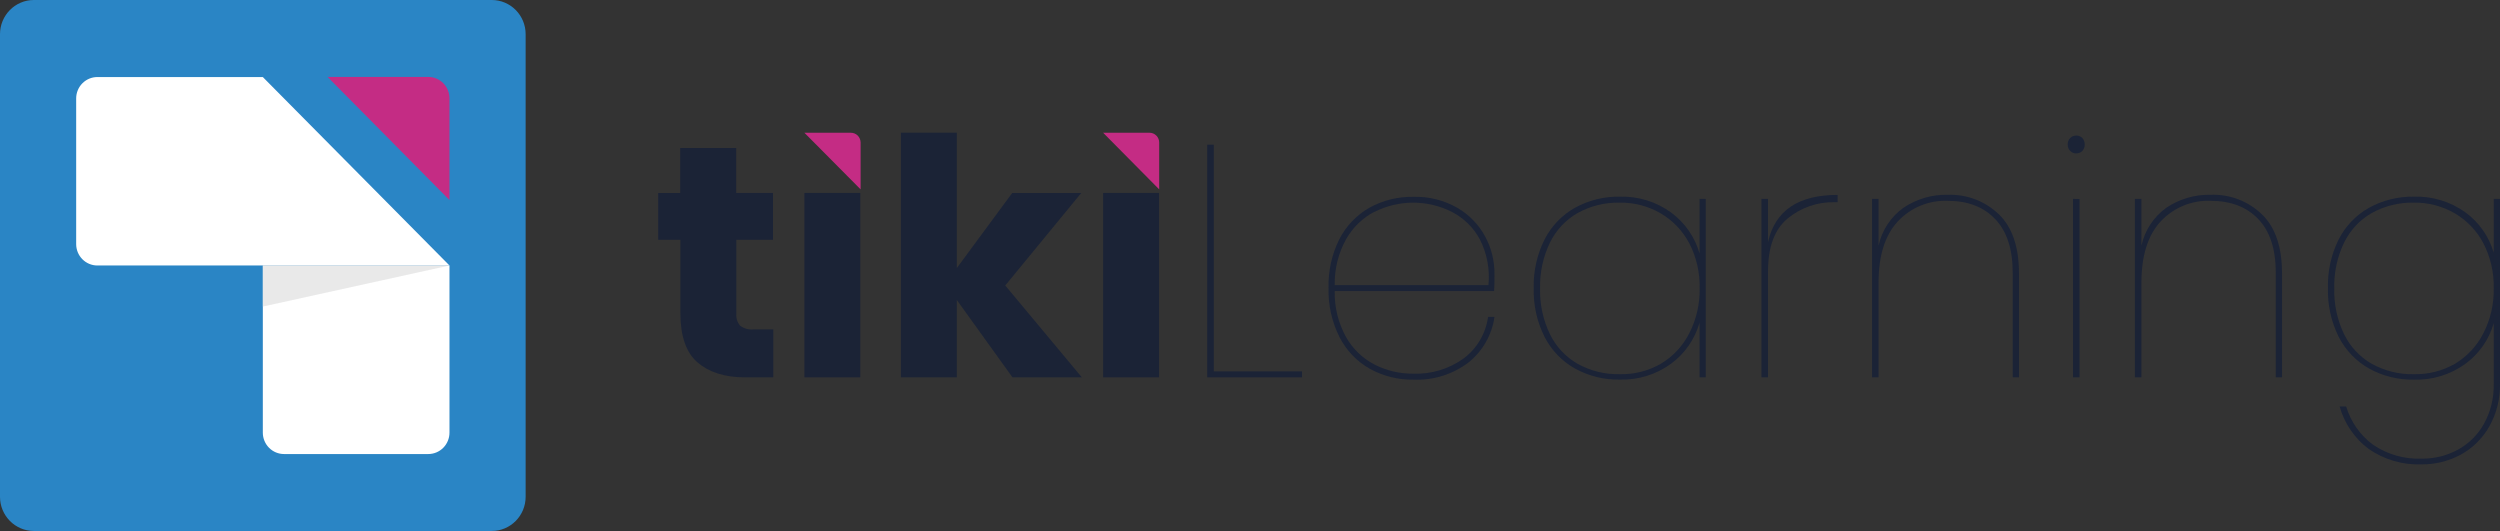<svg width="226" height="48" viewBox="0 0 226 48" fill="none" xmlns="http://www.w3.org/2000/svg">
<rect x="0" y="0" width="226" height="48" fill="#333333" stroke="none"/>
<g clip-path="url(#clip0_231_1591)">
<path d="M44.457 0H3.061C1.37 0 0 1.384 0 3.092V44.908C0 46.616 1.37 48 3.061 48H44.457C46.148 48 47.518 46.616 47.518 44.908V3.092C47.518 1.384 46.148 0 44.457 0Z" fill="#2A85C5"/>
<path d="M29.615 6.955H38.718C39.226 6.955 39.713 7.159 40.072 7.522C40.431 7.885 40.633 8.376 40.633 8.889V18.085L29.615 6.955Z" fill="#C42C84"/>
<path d="M40.633 24H8.8C8.293 24 7.807 23.797 7.448 23.435C7.089 23.073 6.887 22.583 6.886 22.071V8.894C6.887 8.382 7.089 7.891 7.448 7.53C7.807 7.168 8.293 6.965 8.8 6.965H23.759L40.633 24Z" fill="white"/>
<path d="M40.633 24V39.111C40.633 39.623 40.431 40.115 40.072 40.478C39.713 40.841 39.226 41.045 38.718 41.045H25.674C25.166 41.045 24.679 40.841 24.32 40.478C23.961 40.115 23.759 39.623 23.759 39.111V24H40.633Z" fill="white"/>
<path opacity="0.58" d="M40.633 24L23.759 27.713V24H40.633Z" fill="#D9D9D9"/>
<path d="M99.723 12H103.916C104.148 12 104.371 12.093 104.535 12.259C104.699 12.425 104.791 12.65 104.791 12.885V17.12L99.723 12Z" fill="#C42C84"/>
<path d="M72.717 12H76.909C77.025 11.999 77.141 12.021 77.248 12.065C77.356 12.108 77.454 12.173 77.537 12.255C77.619 12.338 77.685 12.436 77.73 12.544C77.775 12.652 77.799 12.768 77.799 12.885V17.12L72.717 12Z" fill="#C42C84"/>
<path d="M69.908 29.779V34.113H67.336C65.501 34.113 64.075 33.642 63.045 32.753C62.016 31.863 61.508 30.367 61.508 28.315V21.68H59.5V17.445H61.494V13.379H66.553V17.44H69.88V21.675H66.567V28.377C66.549 28.571 66.571 28.767 66.632 28.953C66.693 29.138 66.792 29.309 66.921 29.454C67.265 29.701 67.685 29.816 68.105 29.779H69.908Z" fill="#1B2336"/>
<path d="M77.771 17.44H72.717V34.113H77.771V17.44Z" fill="#1B2336"/>
<path d="M91.528 34.113L86.497 27.12V34.113H81.442V11.995H86.497V24.231L91.5 17.449H97.743L90.876 25.807L97.799 34.113H91.528Z" fill="#1B2336"/>
<path d="M104.777 17.44H99.723V34.113H104.777V17.44Z" fill="#1B2336"/>
<path d="M109.725 33.572H117.705V34.113H109.133V13.078H109.725V33.572Z" fill="#1B2336"/>
<path d="M132.305 32.409C132.905 31.963 133.41 31.4 133.79 30.753C134.171 30.107 134.42 29.39 134.523 28.645H135.101C134.871 30.264 134.038 31.734 132.771 32.753C131.34 33.843 129.578 34.397 127.787 34.32C126.402 34.346 125.035 34.006 123.822 33.332C122.651 32.669 121.7 31.672 121.087 30.466C120.401 29.097 120.061 27.577 120.1 26.042C120.059 24.52 120.39 23.01 121.064 21.647C121.678 20.44 122.628 19.442 123.799 18.776C125.013 18.107 126.38 17.768 127.763 17.793C129.16 17.751 130.541 18.097 131.756 18.795C132.808 19.406 133.674 20.299 134.257 21.374C134.807 22.395 135.097 23.539 135.101 24.701C135.101 25.416 135.101 25.958 135.068 26.315H120.659C120.626 27.766 120.979 29.199 121.679 30.466C122.283 31.533 123.181 32.4 124.265 32.96C125.346 33.51 126.543 33.791 127.754 33.779C129.379 33.841 130.979 33.359 132.305 32.409ZM124.274 19.129C123.191 19.689 122.292 20.556 121.688 21.623C120.985 22.89 120.63 24.323 120.659 25.774H134.556C134.697 24.352 134.429 22.919 133.782 21.647C133.208 20.573 132.322 19.703 131.243 19.153C130.158 18.605 128.962 18.32 127.749 18.32C126.536 18.32 125.34 18.605 124.255 19.153L124.274 19.129Z" fill="#1B2336"/>
<path d="M139.629 21.647C140.245 20.439 141.201 19.441 142.377 18.781C143.62 18.098 145.016 17.753 146.43 17.779C148.099 17.727 149.738 18.237 151.089 19.228C152.32 20.139 153.218 21.437 153.642 22.918V17.977H154.201V34.113H153.637V29.177C153.213 30.657 152.316 31.955 151.084 32.866C149.733 33.857 148.095 34.367 146.426 34.315C145.011 34.344 143.614 33.998 142.373 33.313C141.197 32.651 140.241 31.655 139.624 30.447C138.942 29.081 138.606 27.567 138.646 26.038C138.61 24.515 138.948 23.006 139.629 21.647ZM152.715 22.005C152.124 20.876 151.231 19.937 150.139 19.294C149.008 18.632 147.719 18.295 146.412 18.32C145.085 18.291 143.774 18.616 142.61 19.261C141.531 19.881 140.661 20.814 140.113 21.939C139.494 23.224 139.189 24.641 139.223 26.071C139.188 27.502 139.493 28.92 140.113 30.207C140.661 31.332 141.531 32.265 142.61 32.885C143.774 33.53 145.085 33.855 146.412 33.826C147.716 33.861 149.004 33.535 150.139 32.885C151.24 32.228 152.134 31.268 152.715 30.118C153.356 28.867 153.676 27.474 153.647 26.066C153.679 24.651 153.359 23.252 152.715 21.995V22.005Z" fill="#1B2336"/>
<path d="M166.122 17.619V18.278H165.848C164.296 18.243 162.784 18.771 161.585 19.765C160.411 20.753 159.826 22.343 159.829 24.537V34.113H159.237V17.977H159.829V21.892C160.459 19.043 162.557 17.619 166.122 17.619Z" fill="#1B2336"/>
<path d="M180.709 19.384C181.911 20.554 182.513 22.326 182.516 24.701V34.113H181.948V24.64C181.948 22.529 181.425 20.921 180.378 19.817C179.331 18.712 177.904 18.159 176.097 18.155C175.248 18.119 174.401 18.268 173.615 18.593C172.828 18.918 172.121 19.411 171.54 20.038C170.394 21.293 169.821 23.129 169.821 25.548V34.113H169.23V17.977H169.821V22.212C170.123 20.828 170.923 19.606 172.067 18.786C173.257 17.981 174.665 17.57 176.097 17.609C176.944 17.58 177.788 17.722 178.58 18.027C179.372 18.331 180.095 18.793 180.709 19.384Z" fill="#1B2336"/>
<path d="M187.147 13.647C187.071 13.57 187.012 13.478 186.973 13.377C186.934 13.275 186.915 13.167 186.919 13.059C186.915 12.951 186.934 12.844 186.973 12.743C187.012 12.643 187.071 12.552 187.147 12.475C187.218 12.402 187.303 12.345 187.397 12.307C187.49 12.269 187.591 12.251 187.692 12.254C187.794 12.251 187.895 12.269 187.99 12.307C188.084 12.345 188.17 12.402 188.242 12.475C188.314 12.553 188.371 12.645 188.407 12.745C188.444 12.845 188.461 12.952 188.456 13.059C188.461 13.166 188.444 13.274 188.408 13.375C188.371 13.476 188.314 13.568 188.242 13.647C188.169 13.719 188.084 13.776 187.989 13.814C187.895 13.852 187.794 13.87 187.692 13.868C187.591 13.87 187.491 13.852 187.397 13.814C187.304 13.776 187.218 13.719 187.147 13.647ZM187.99 17.991V34.113H187.399V17.977L187.99 17.991Z" fill="#1B2336"/>
<path d="M204.486 19.384C205.691 20.554 206.294 22.326 206.294 24.701V34.113H205.73V24.64C205.73 22.529 205.207 20.921 204.16 19.817C203.114 18.712 201.679 18.159 199.856 18.155C199.008 18.119 198.162 18.269 197.376 18.593C196.59 18.918 195.884 19.411 195.304 20.038C194.158 21.293 193.585 23.129 193.585 25.548V34.113H192.994V17.977H193.585V22.212C193.886 20.828 194.687 19.606 195.831 18.786C197.019 17.982 198.426 17.571 199.856 17.609C200.706 17.577 201.554 17.717 202.349 18.022C203.145 18.327 203.871 18.79 204.486 19.384Z" fill="#1B2336"/>
<path d="M222.879 19.2C224.104 20.096 225.002 21.377 225.432 22.842V17.977H226V34.711C226.025 36.07 225.683 37.41 225.012 38.588C224.399 39.656 223.504 40.531 222.427 41.115C221.346 41.692 220.141 41.989 218.919 41.981C217.206 42.047 215.518 41.552 214.106 40.569C212.846 39.618 211.931 38.273 211.502 36.743H212.094C212.506 38.127 213.353 39.338 214.507 40.193C215.81 41.082 217.362 41.526 218.933 41.459C220.09 41.476 221.232 41.188 222.245 40.621C223.226 40.075 224.034 39.259 224.574 38.268C225.164 37.181 225.46 35.955 225.432 34.715V29.214C225.01 30.691 224.112 31.983 222.879 32.885C221.524 33.868 219.887 34.372 218.22 34.32C216.806 34.348 215.408 34.003 214.167 33.318C212.992 32.656 212.036 31.659 211.418 30.452C210.74 29.085 210.406 27.571 210.445 26.042C210.406 24.519 210.739 23.01 211.414 21.647C212.03 20.439 212.986 19.441 214.162 18.781C215.405 18.098 216.801 17.753 218.215 17.779C219.882 17.724 221.52 18.223 222.879 19.2ZM224.5 21.995C223.909 20.87 223.018 19.934 221.928 19.294C220.797 18.633 219.508 18.296 218.201 18.32C216.874 18.291 215.563 18.616 214.4 19.261C213.321 19.881 212.451 20.814 211.903 21.939C211.285 23.225 210.982 24.642 211.018 26.071C210.981 27.501 211.284 28.92 211.903 30.207C212.451 31.332 213.321 32.265 214.4 32.885C215.563 33.53 216.874 33.855 218.201 33.826C219.505 33.86 220.794 33.535 221.928 32.885C223.028 32.228 223.921 31.268 224.5 30.118C225.143 28.868 225.463 27.474 225.432 26.066C225.467 24.651 225.146 23.251 224.5 21.995Z" fill="#1B2336"/>
</g>
<defs>
<clipPath id="clip0_231_1591">
<rect width="226" height="48" fill="white"/>
</clipPath>
</defs>
</svg>
